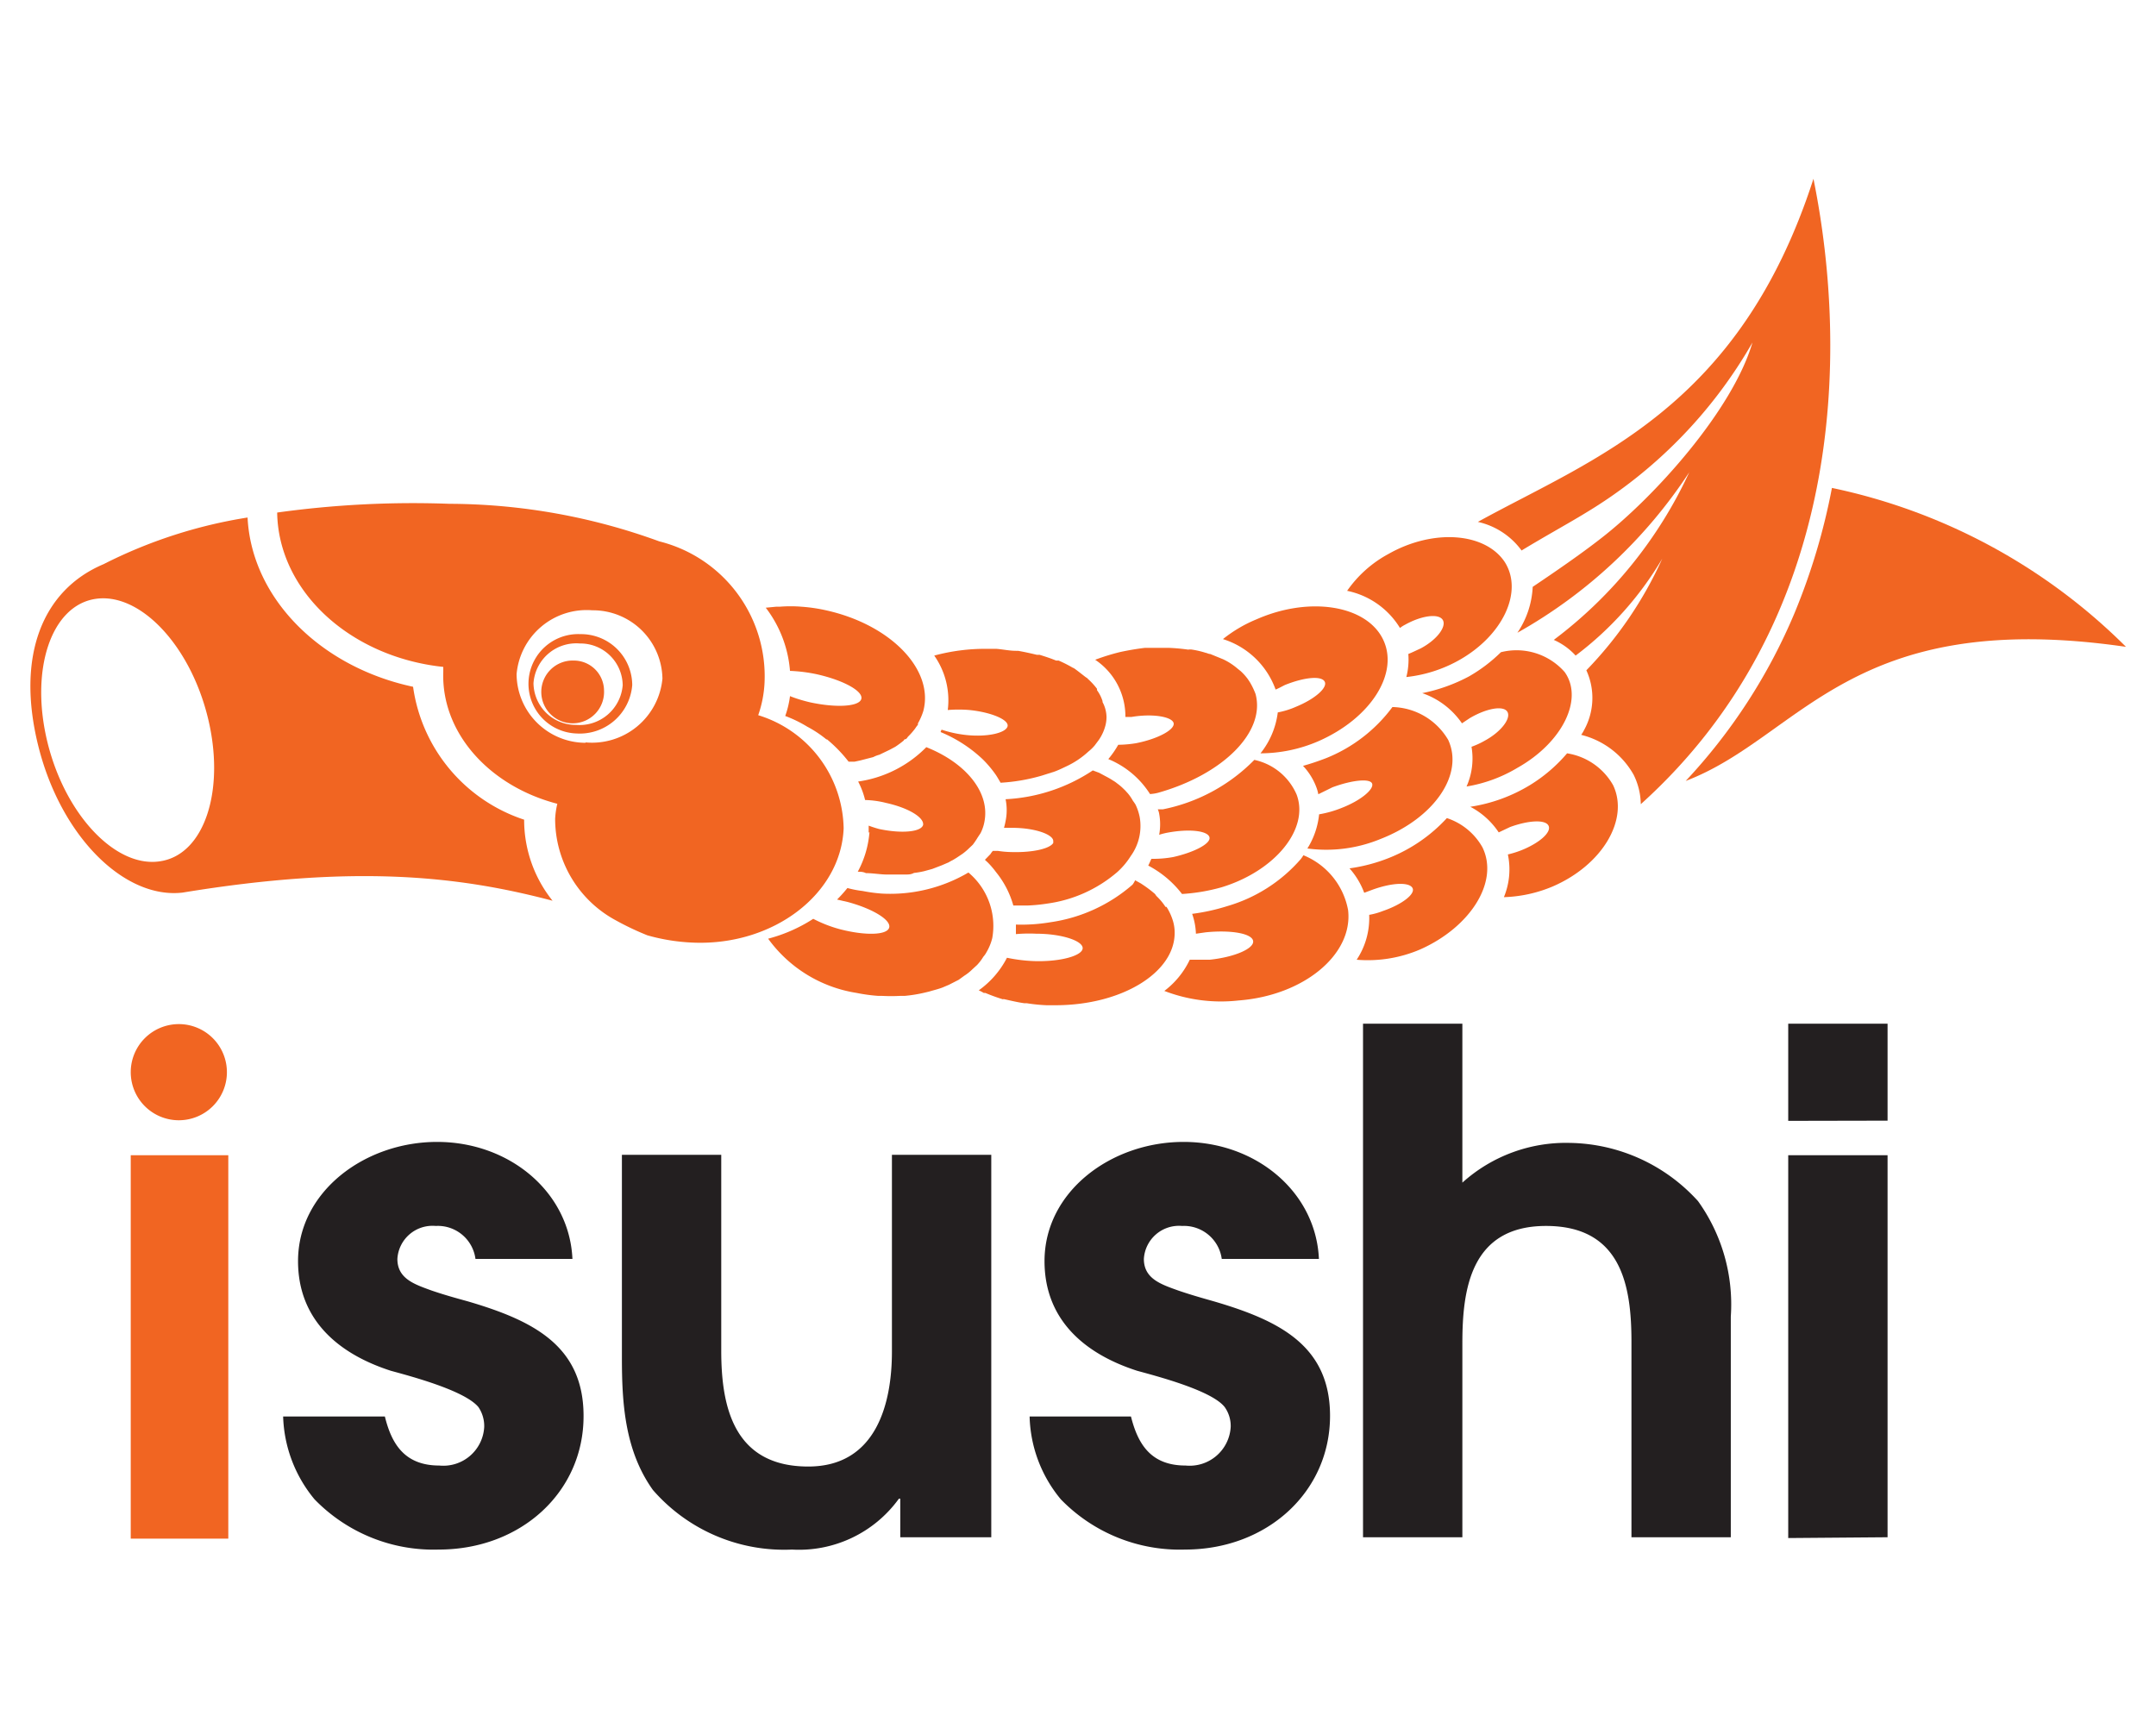<svg id="Layer_1" data-name="Layer 1" xmlns="http://www.w3.org/2000/svg" viewBox="0 0 108.51 87"><defs><style>.cls-1{fill:#231f20;}.cls-2{fill:#f16522;}.cls-3{fill:none;}</style></defs><path class="cls-1" d="M22.08,78a8.34,8.34,0,0,1-6.25-2.53,6.84,6.84,0,0,1-1.58-4.17h5.12c.34,1.39,1,2.47,2.74,2.47a2.06,2.06,0,0,0,2.26-1.94,1.7,1.7,0,0,0-.29-1C23.4,70,20.73,69.29,19.67,69c-2.79-.9-4.67-2.68-4.67-5.52,0-3.5,3.36-6,7-6s6.66,2.52,6.81,5.89H23.93a1.91,1.91,0,0,0-2-1.66A1.77,1.77,0,0,0,20,63.37c0,1,.87,1.28,1.72,1.59.61.21,1.22.38,1.84.55,3.22.95,5.81,2.2,5.81,5.76C29.38,75.09,26.23,78,22.08,78Z"/><path class="cls-1" d="M45.31,77.38V75.44h-.07A6.2,6.2,0,0,1,39.86,78a8.75,8.75,0,0,1-7-3C31.43,73,31.3,70.58,31.3,68.33V58.13h5V68c0,2.76.6,5.82,4.38,5.82,3.45,0,4.21-3.22,4.21-5.78V58.13h5V77.38Z"/><path class="cls-1" d="M59.64,78a8.34,8.34,0,0,1-6.25-2.53,6.77,6.77,0,0,1-1.57-4.17h5.1c.35,1.39,1,2.47,2.75,2.47a2.07,2.07,0,0,0,2.27-1.94,1.64,1.64,0,0,0-.3-1C61,70,58.29,69.29,57.23,69c-2.79-.9-4.66-2.68-4.66-5.52,0-3.5,3.35-6,7-6s6.66,2.52,6.81,5.89H61.49a1.92,1.92,0,0,0-2-1.66,1.77,1.77,0,0,0-1.92,1.66c0,1,.87,1.28,1.73,1.59.61.21,1.21.38,1.81.55,3.23.95,5.83,2.2,5.83,5.76C66.94,75.09,63.78,78,59.64,78Z"/><path class="cls-1" d="M82.11,77.38V67.54c0-2.79-.49-5.83-4.3-5.83s-4.21,3.22-4.21,5.9v9.77h-5V51.53h5v8a7.78,7.78,0,0,1,5.42-2,8.88,8.88,0,0,1,6.44,2.93,8.92,8.92,0,0,1,1.65,5.81V77.38Z"/><path class="cls-1" d="M90,56.42V51.53h5v4.88Zm0,21V58.15h5V77.38Z"/><path class="cls-2" d="M6.58,58.15h4.91v19.3H6.58Z"/><path class="cls-2" d="M11.42,54A2.42,2.42,0,1,1,9,51.55,2.42,2.42,0,0,1,11.42,54Z"/><path class="cls-2" d="M38.16,36a5.75,5.75,0,0,0,.32-1.66,7,7,0,0,0-5.3-7.09,31,31,0,0,0-10.56-1.89,49.62,49.62,0,0,0-8.67.44c.06,3.95,3.66,7.27,8.36,7.77,0,.06,0,.16,0,.24-.11,3.08,2.32,5.76,5.74,6.65a4,4,0,0,0-.11.76A5.8,5.8,0,0,0,31,46.33a14,14,0,0,0,1.58.75,9.8,9.8,0,0,0,2.36.37c4,.14,7.39-2.45,7.52-5.76A6.07,6.07,0,0,0,38.16,36Zm-8.69,1.39A3.48,3.48,0,0,1,26,33.93a3.54,3.54,0,0,1,3.81-3.21,3.5,3.5,0,0,1,3.53,3.44A3.56,3.56,0,0,1,29.47,37.37Z"/><path class="cls-2" d="M29,36.92a2.49,2.49,0,1,1,.2-5,2.58,2.58,0,0,1,2.62,2.56A2.65,2.65,0,0,1,29,36.92Zm.18-4.53a2.16,2.16,0,0,0-2.33,2A2.13,2.13,0,0,0,29,36.49a2.18,2.18,0,0,0,2.34-2A2.13,2.13,0,0,0,29.19,32.39Z"/><path class="cls-2" d="M30.4,34.74a1.58,1.58,0,1,1-1.52-1.49A1.52,1.52,0,0,1,30.4,34.74Z"/><path class="cls-3" d="M12.46,26.05v0h0Z"/><path class="cls-3" d="M4.78,30.15c-2.23.36-3.3,3.61-2.38,7.26s3.46,6.31,5.68,5.94,3.29-3.63,2.37-7.27S7,29.78,4.78,30.15Z"/><path class="cls-2" d="M26.38,41.26a8.25,8.25,0,0,1-5.59-6.69c-4.68-1-8.13-4.47-8.33-8.52v0h0A24.36,24.36,0,0,0,5.21,28.4C2.15,29.69.79,33,1.93,37.56s4.34,7.71,7.26,7.37a.08.08,0,0,0,0,0c8.77-1.44,14-.81,18.62.41A6.5,6.5,0,0,1,26.38,41.26ZM8.08,43.35c-2.22.37-4.77-2.29-5.68-5.94s.15-6.9,2.38-7.26,4.76,2.28,5.67,5.93S10.31,43,8.08,43.35Z"/><path class="cls-2" d="M107,32.56a29.53,29.53,0,0,0-14.8-8,32.16,32.16,0,0,1-1.87,6.27,28.43,28.43,0,0,1-5.49,8.48C90.64,37.1,93.1,30.54,107,32.56Z"/><path class="cls-2" d="M91.27,9C87.53,20.58,80.2,23.06,74.38,26.27a3.73,3.73,0,0,1,2.2,1.44c1.2-.73,2.39-1.38,3.22-1.89a23.78,23.78,0,0,0,8.4-8.58c-1,3.41-4.94,7.79-7.65,9.88-1,.78-2.25,1.64-3.41,2.42a4.48,4.48,0,0,1-.77,2.31h0a24.92,24.92,0,0,0,8.65-8.08,22.16,22.16,0,0,1-6.82,8.44A3.25,3.25,0,0,1,79.3,33a16.77,16.77,0,0,0,4.36-4.88,19.65,19.65,0,0,1-3.82,5.62,3.34,3.34,0,0,1-.11,3,1.83,1.83,0,0,1-.15.25A4.18,4.18,0,0,1,82.22,39a3.44,3.44,0,0,1,.36,1.48C92.82,31.25,93.05,17.79,91.27,9Z"/><path class="cls-2" d="M78.75,33.83a3.22,3.22,0,0,0-3.21-1,7.82,7.82,0,0,1-1.61,1.22,8.59,8.59,0,0,1-2.35.84,4,4,0,0,1,2,1.52l.39-.26c.83-.49,1.68-.65,1.89-.33s-.29,1-1.11,1.45a4.19,4.19,0,0,1-.69.32,3.47,3.47,0,0,1-.25,2,7.26,7.26,0,0,0,2.56-.94C78.65,37.37,79.71,35.18,78.75,33.83Z"/><path class="cls-2" d="M75.72,28.27c-1-1.47-3.6-1.66-5.85-.38a6,6,0,0,0-2.07,1.85,4.08,4.08,0,0,1,2.66,1.87,1.48,1.48,0,0,1,.25-.16c.84-.47,1.69-.58,1.9-.25s-.28,1-1.11,1.44c-.22.1-.42.2-.62.28a3.54,3.54,0,0,1-.1,1.16,6.94,6.94,0,0,0,2.62-.83C75.65,32,76.69,29.76,75.72,28.27Z"/><path class="cls-2" d="M81.19,39.53a3.23,3.23,0,0,0-2.32-1.61A7.79,7.79,0,0,1,77,39.52a8.1,8.1,0,0,1-3,1.09,3.88,3.88,0,0,1,1.43,1.29l.57-.27c.93-.34,1.79-.39,1.94-.06s-.48.88-1.4,1.24a4.77,4.77,0,0,1-.65.2,3.65,3.65,0,0,1-.2,2.15,6.84,6.84,0,0,0,2.46-.54C80.65,43.54,82,41.25,81.19,39.53Z"/><path class="cls-2" d="M69.6,32.17c-.84-1.7-3.68-2.17-6.35-1a6.92,6.92,0,0,0-1.7,1,4.12,4.12,0,0,1,2.65,2.54c.15-.06.31-.15.47-.23,1-.4,1.84-.47,2-.17s-.48.87-1.43,1.26a4.12,4.12,0,0,1-.93.29,4.1,4.1,0,0,1-.87,2.06,7.38,7.38,0,0,0,2.89-.6C69,36.16,70.44,33.87,69.6,32.17Z"/><path class="cls-2" d="M74.61,42.65a3.2,3.2,0,0,0-1.79-1.47,7.93,7.93,0,0,1-2.9,2,8.5,8.5,0,0,1-2,.53,3.88,3.88,0,0,1,.74,1.23l.43-.16c1-.36,1.84-.38,2-.08s-.53.83-1.5,1.16a3.46,3.46,0,0,1-.68.19,3.79,3.79,0,0,1-.63,2.26,6.7,6.7,0,0,0,3.2-.52C74,46.67,75.46,44.39,74.61,42.65Z"/><path class="cls-2" d="M72.89,37.25a3.34,3.34,0,0,0-2.81-1.66,7.73,7.73,0,0,1-3.33,2.57c-.39.15-.77.28-1.17.39a3.22,3.22,0,0,1,.68,1.1,2,2,0,0,1,.09.33l.71-.35c1-.37,1.91-.46,2-.18s-.56.84-1.54,1.22a5.46,5.46,0,0,1-1.13.32,4,4,0,0,1-.59,1.72,7.16,7.16,0,0,0,3.66-.47C72.17,41.19,73.69,39,72.89,37.25Z"/><path class="cls-2" d="M49.09,39.29h0Z"/><path class="cls-2" d="M43.76,41.88s0,0,0,0h0Z"/><path class="cls-2" d="M43.42,44.85a5.23,5.23,0,0,1-.77-.15,7.17,7.17,0,0,1-.52.58l.56.13c1.25.34,2.18.91,2.06,1.29s-1.23.4-2.49.07a6.59,6.59,0,0,1-1.33-.52,7.8,7.8,0,0,1-2.27,1,6.79,6.79,0,0,0,4.45,2.73,8.53,8.53,0,0,0,1.1.15l.2,0a8.61,8.61,0,0,0,.88,0h.23a7.07,7.07,0,0,0,1-.16l.25-.06c.23-.07.45-.12.66-.2l.33-.14.49-.25.29-.21a2.34,2.34,0,0,0,.4-.32l.24-.22a2.45,2.45,0,0,0,.31-.41,1.19,1.19,0,0,0,.16-.23,2.65,2.65,0,0,0,.29-.71,3.5,3.5,0,0,0-1.2-3.3,7.76,7.76,0,0,1-4.36,1.06A8,8,0,0,1,43.42,44.85Z"/><path class="cls-2" d="M47.75,43.37l.23-.12h0A2.39,2.39,0,0,0,47.75,43.37Z"/><path class="cls-2" d="M57,44.53a8,8,0,0,1-4.12,1.89,8.74,8.74,0,0,1-1.75.12c0,.17,0,.32,0,.48A7.5,7.5,0,0,1,52.15,47c1.29,0,2.35.36,2.34.73s-1.08.68-2.38.65a8,8,0,0,1-1.43-.17,4.6,4.6,0,0,1-1.42,1.64,2,2,0,0,1,.25.13l.08,0a9,9,0,0,0,.88.32.16.16,0,0,1,.09,0c.32.07.64.15,1,.2h.12a8.43,8.43,0,0,0,1,.1h.44c3.32,0,6-1.63,6-3.64a2.06,2.06,0,0,0-.11-.68h0a2.83,2.83,0,0,0-.3-.63s-.05,0-.05,0a3.05,3.05,0,0,0-.46-.55L58.13,45a5.93,5.93,0,0,0-.62-.47l-.09-.06-.29-.16A1.12,1.12,0,0,1,57,44.53Z"/><path class="cls-2" d="M67.85,45.82a3.7,3.7,0,0,0-2.25-2.77,2.14,2.14,0,0,1-.13.19,7.77,7.77,0,0,1-3.7,2.37A10.11,10.11,0,0,1,60,46a3.36,3.36,0,0,1,.19,1h0l.49-.07c1.28-.13,2.34.06,2.39.44s-.94.81-2.19.94c-.37,0-.69,0-1,0a4.26,4.26,0,0,1-1.28,1.57,7.93,7.93,0,0,0,3.74.48C65.62,50.11,68.1,48.05,67.85,45.82Z"/><path class="cls-2" d="M57.36,41.13a2.59,2.59,0,0,0-.21-.63,2.14,2.14,0,0,0-.13-.19,2.33,2.33,0,0,0-.26-.38c-.06-.06-.11-.13-.18-.19a2.77,2.77,0,0,0-.36-.31,1.43,1.43,0,0,0-.22-.15c-.16-.11-.35-.2-.53-.3l-.15-.08L55,38.78a8.69,8.69,0,0,1-4.39,1.45,2.72,2.72,0,0,1,0,1.1,3.38,3.38,0,0,1-.08.34h.41c1.16,0,2.08.34,2.07.67,0,0,0,.06,0,.09-.16.28-1,.49-2.1.46a4.92,4.92,0,0,1-.69-.06l-.25,0a1,1,0,0,0-.12.16l-.28.29.15.14a4.37,4.37,0,0,1,.41.48A4.65,4.65,0,0,1,51,45.58c.16,0,.3,0,.47,0h.26a8.74,8.74,0,0,0,1-.1,6.81,6.81,0,0,0,3.51-1.59h0a3.8,3.8,0,0,0,.67-.8A2.58,2.58,0,0,0,57.36,41.13Z"/><path class="cls-2" d="M65.26,40a3,3,0,0,0-2.13-1.75,8.89,8.89,0,0,1-4.61,2.49l-.25,0a.81.81,0,0,1,.07.22,2.91,2.91,0,0,1,0,1.06,3.54,3.54,0,0,1,.44-.11c1.09-.2,2-.09,2.09.23s-.76.76-1.82,1a5.6,5.6,0,0,1-1.1.09c-.06.12-.1.23-.16.34A5.17,5.17,0,0,1,59.49,45a9.38,9.38,0,0,0,2-.34C64.19,43.83,65.9,41.72,65.26,40Z"/><path class="cls-2" d="M55.49,35.34s0,0,0-.05a1.91,1.91,0,0,0-.28-.55.25.25,0,0,0,0-.07,3.44,3.44,0,0,0-.45-.49s-.05-.06-.08-.07-.37-.29-.58-.44a.39.39,0,0,0-.11-.06,6.76,6.76,0,0,0-.71-.36l-.13,0c-.26-.11-.54-.2-.83-.29l-.14,0c-.29-.07-.6-.14-.94-.2l-.1,0c-.34,0-.7-.08-1-.1h-.46a9.79,9.79,0,0,0-2.66.34,3.91,3.91,0,0,1,.68,2.74,6.59,6.59,0,0,1,1.09,0c1.09.11,2,.49,1.92.82s-1,.55-2.06.44a6,6,0,0,1-1.26-.27.61.61,0,0,0-.05.12,6.94,6.94,0,0,1,2.13,1.38,5.61,5.61,0,0,1,.64.76c.09.13.17.28.25.41a9.29,9.29,0,0,0,2.08-.36h0l.63-.2c.22-.08.42-.18.61-.27h0a4.32,4.32,0,0,0,1.1-.74,2.22,2.22,0,0,0,.31-.3l.21-.28h0a2.29,2.29,0,0,0,.33-.71,1.7,1.7,0,0,0,.06-.46A1.65,1.65,0,0,0,55.49,35.34Z"/><path class="cls-2" d="M63.19,34.93a3.67,3.67,0,0,0-.29-.6l-.1-.15a2.71,2.71,0,0,0-.36-.4l-.15-.12a3.2,3.2,0,0,0-.62-.42l-.1-.05-.66-.27c-.08,0-.16-.05-.23-.06A4.41,4.41,0,0,0,60,32.7a.54.54,0,0,0-.2,0,9.49,9.49,0,0,0-1-.09l-.79,0-.38,0c-.42.05-.83.12-1.25.21a11,11,0,0,0-1.26.39A3.43,3.43,0,0,1,56.64,36s0,.07,0,.09l.3,0c1.11-.19,2.08,0,2.13.32s-.78.78-1.89,1a5.88,5.88,0,0,1-.9.08,4.67,4.67,0,0,1-.5.72,4.51,4.51,0,0,1,2.1,1.76,2.13,2.13,0,0,0,.39-.06C61.52,39,63.71,36.86,63.19,34.93Z"/><path class="cls-2" d="M44,38.08l-.66.17Z"/><path class="cls-2" d="M44.78,37.71l-.52.25Z"/><path class="cls-2" d="M45.49,37.24a4.8,4.8,0,0,1-.43.32A4.8,4.8,0,0,0,45.49,37.24Z"/><path class="cls-2" d="M42.71,38.34h0l.3,0Z"/><path class="cls-2" d="M43.76,41.88a5,5,0,0,1-.59,2c.14,0,.27,0,.41.07.33,0,.66.06,1,.07H45l.58,0c.14,0,.27,0,.42-.08a4,4,0,0,0,.52-.09l.4-.11.47-.18.35-.15a2.39,2.39,0,0,1,.22-.12l.18-.11.3-.2a3,3,0,0,0,.33-.28s0,0,0,0l.19-.18a4,4,0,0,0,.25-.37l.14-.21a2.12,2.12,0,0,0,.21-.66c.23-1.46-1-2.9-2.94-3.67a6,6,0,0,1-3.43,1.73,4,4,0,0,1,.35.93,4.74,4.74,0,0,1,1.07.15c1.09.24,1.9.72,1.85,1.1v0c-.09.36-1.08.45-2.21.21a5.52,5.52,0,0,1-.53-.17s0,.1,0,.17,0,.11,0,.19"/><path class="cls-2" d="M41.59,37.19a7.14,7.14,0,0,1,1.12,1.15l.3,0,.28-.06.66-.17a1.43,1.43,0,0,1,.31-.12l.52-.25.28-.15a4.8,4.8,0,0,0,.43-.32s0-.05.07-.06.1-.08.14-.13a3.41,3.41,0,0,0,.36-.41,1.82,1.82,0,0,1,.14-.19.36.36,0,0,1,0-.07,3.14,3.14,0,0,0,.27-.62c.55-2.08-1.64-4.35-4.9-5.07a8.28,8.28,0,0,0-1.23-.18,6.74,6.74,0,0,0-1.1,0l-.18,0-.52.05a6,6,0,0,1,1.22,3.18,7.9,7.9,0,0,1,1.35.17c1.34.3,2.34.85,2.24,1.24s-1.26.46-2.59.17c-.38-.09-.73-.2-1-.31a4.68,4.68,0,0,1-.24,1,6.35,6.35,0,0,1,1.11.54,5.74,5.74,0,0,1,1,.67"/></svg>